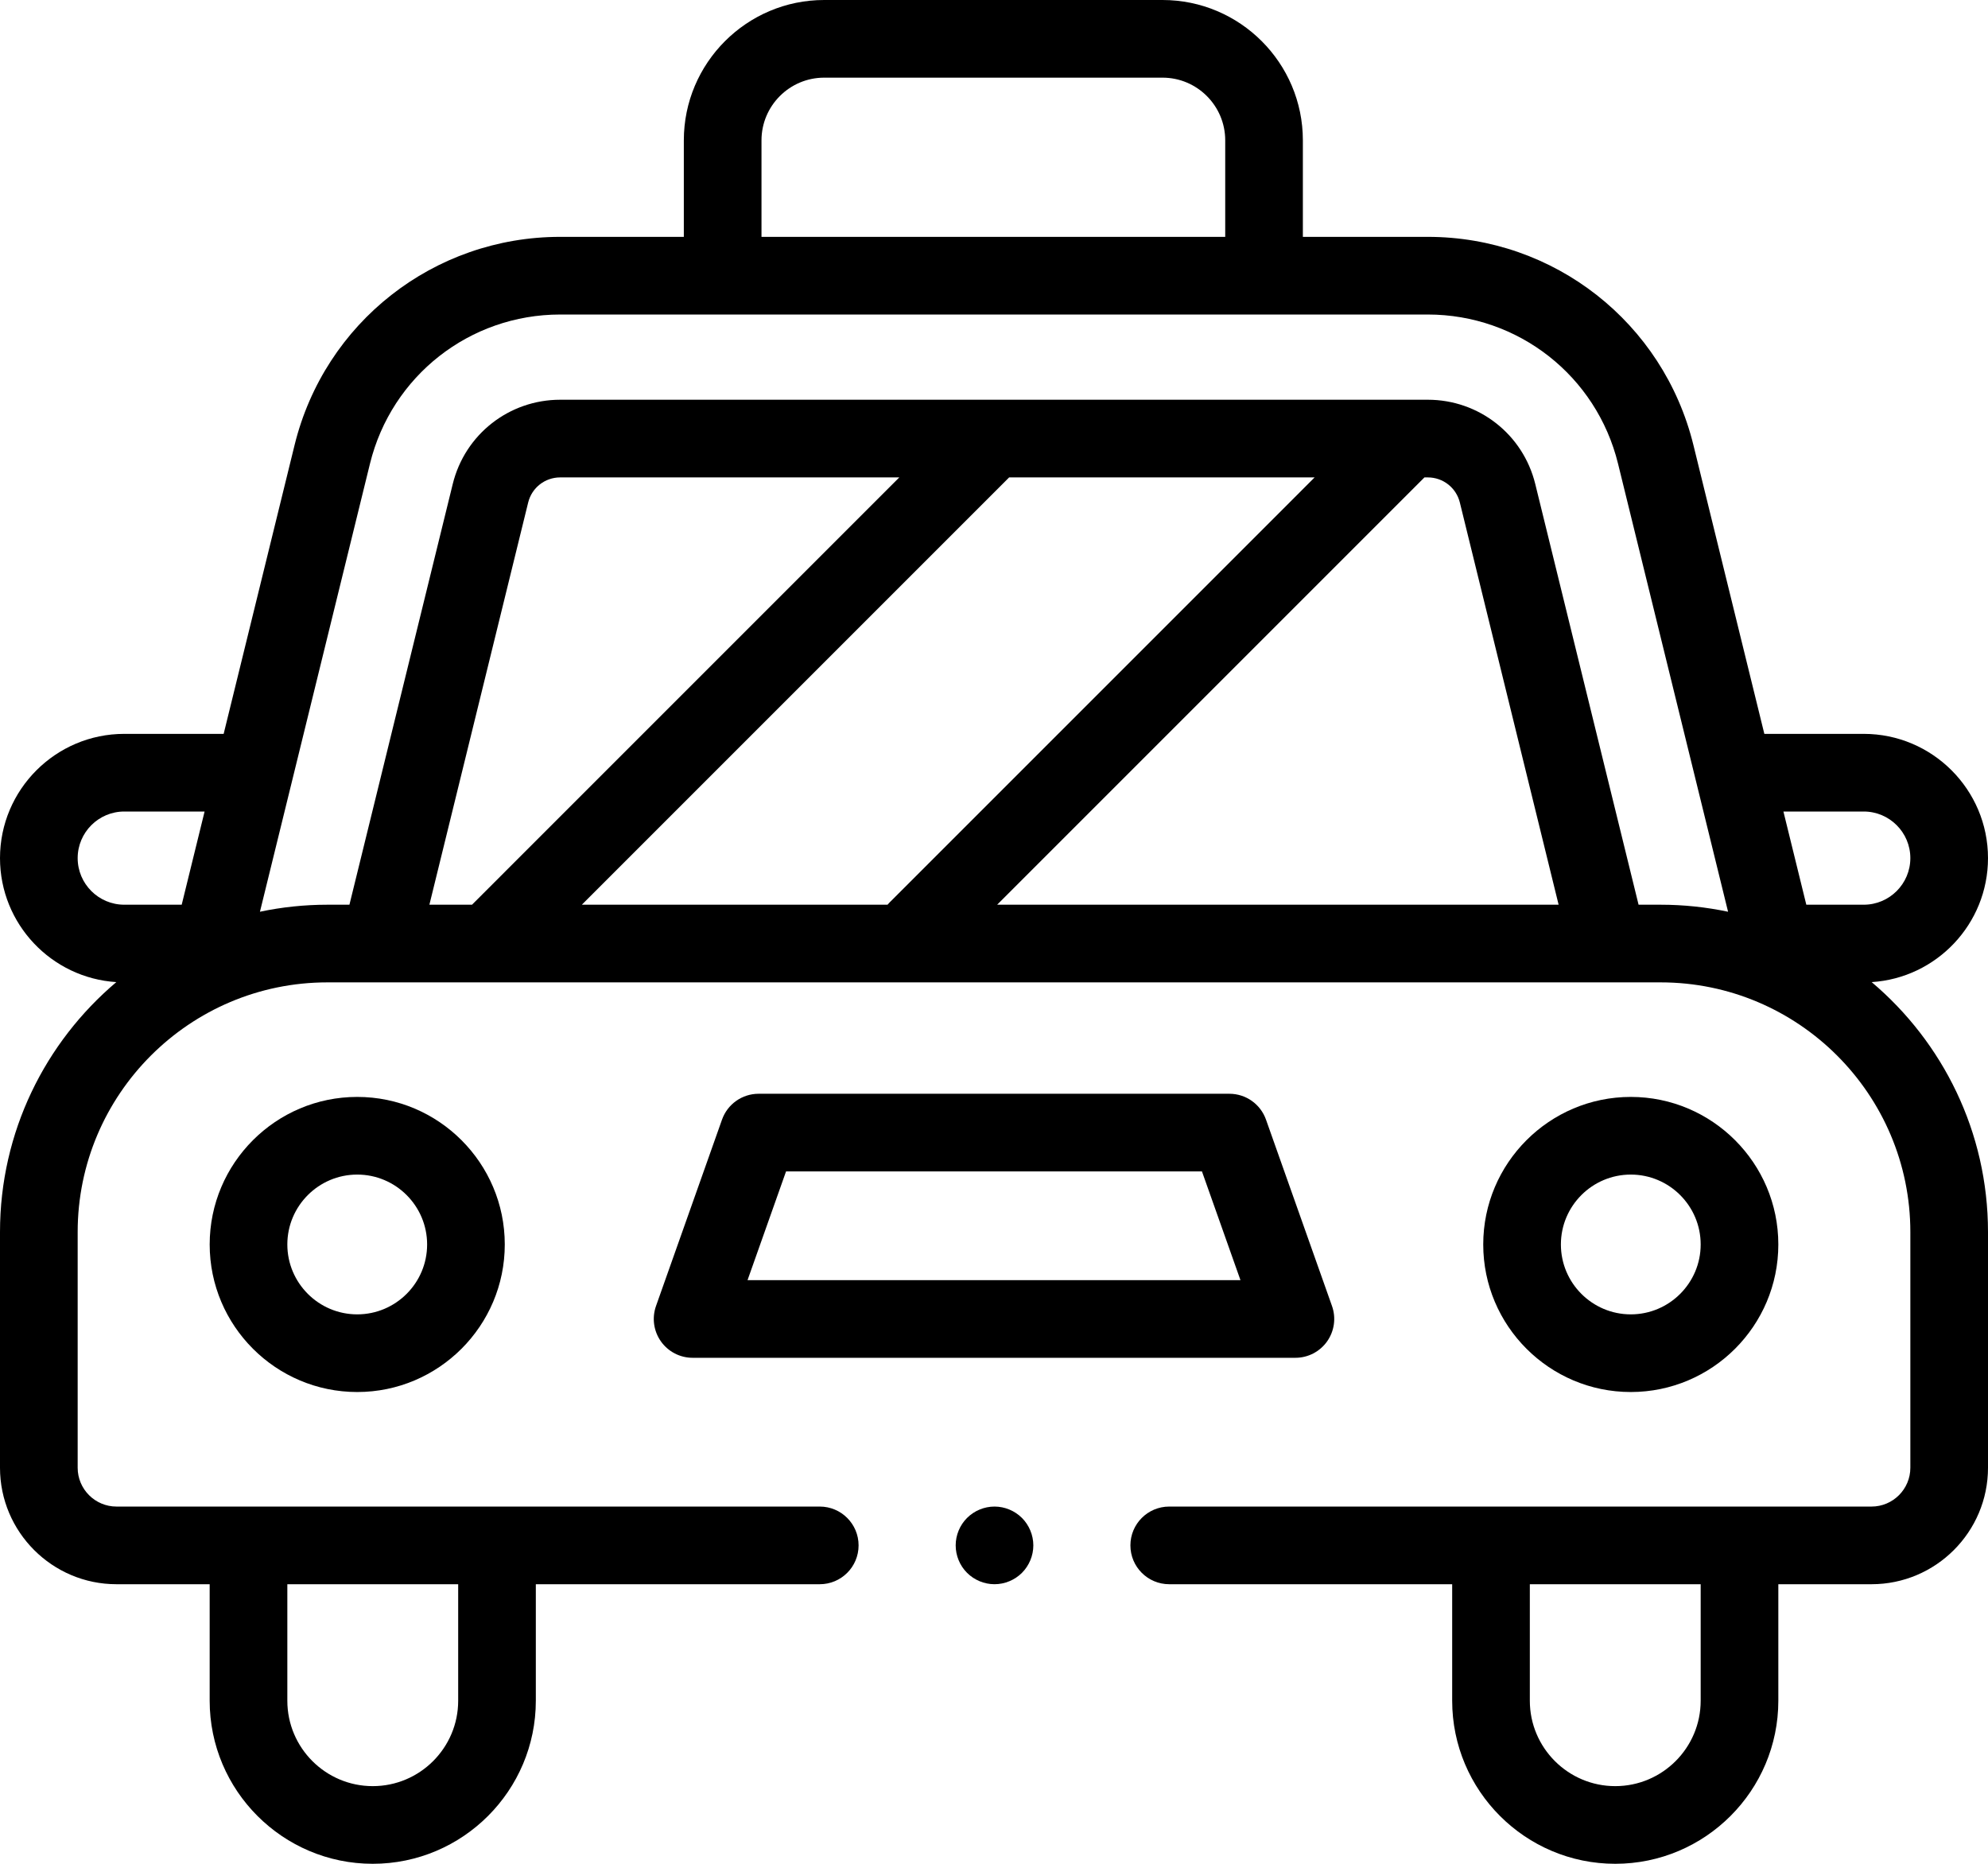<?xml version="1.0" encoding="utf-8"?>
<!-- Generator: Adobe Illustrator 17.0.0, SVG Export Plug-In . SVG Version: 6.00 Build 0)  -->
<!DOCTYPE svg PUBLIC "-//W3C//DTD SVG 1.1//EN" "http://www.w3.org/Graphics/SVG/1.1/DTD/svg11.dtd">
<svg version="1.1" id="Layer_1" xmlns="http://www.w3.org/2000/svg" xmlns:xlink="http://www.w3.org/1999/xlink" x="0px" y="0px"
	 width="512.003px" height="480px" viewBox="164.942 57.64 512.003 480" enable-background="new 164.942 57.64 512.003 480"
	 xml:space="preserve">
<g>
	<path d="M646.984,310.57c16.699-1.059,29.961-14.969,29.961-31.93c0-17.645-14.355-32-32-32h-25.602l-18.262-74.359
		c-7.758-31.582-35.887-53.641-68.41-53.641h-32.18V93.785c0-19.93-16.211-36.145-36.145-36.145h-87.141
		c-19.93,0-36.145,16.215-36.145,36.145v24.855h-31.844c-32.523,0-60.656,22.059-68.41,53.641l-18.262,74.359h-25.602
		c-17.645,0-32,14.355-32,32c0,16.961,13.262,30.871,29.961,31.93c-18.309,15.477-29.961,38.586-29.961,64.379v60.691
		c0,16.543,13.457,30,30,30h24v30c0,23.16,18.84,42,42,42s42-18.84,42-42v-30h73.125c5.523,0,10-4.477,10-10s-4.477-10-10-10
		H194.945c-5.516,0-10-4.484-10-10v-60.691c0-35.461,28.848-64.309,64.309-64.309h343.383c35.461,0,64.309,28.848,64.309,64.309
		v60.691c0,5.516-4.484,10-10,10H466.074c-5.523,0-10,4.477-10,10s4.477,10,10,10h72.871v30c0,23.16,18.84,42,42,42s42-18.84,42-42
		v-30h24c16.543,0,30-13.457,30-30v-60.691C676.945,349.156,665.293,326.046,646.984,310.57z M238.945,465.64h44v30
		c0,12.133-9.867,22-22,22s-22-9.867-22-22V465.64z M211.738,290.64h-14.793c-6.617,0-12-5.383-12-12s5.383-12,12-12h20.688
		L211.738,290.64z M361.062,93.785c0-8.902,7.242-16.145,16.145-16.145h87.145c8.898,0,16.141,7.242,16.141,16.145v24.855h-119.43
		L361.062,93.785L361.062,93.785z M275.531,290.64l25.441-103.582c0.934-3.809,4.324-6.465,8.246-6.465h87.336L286.508,290.64
		H275.531z M393.523,290.64h-78.73L424.84,180.593h78.676L394.039,290.07C393.855,290.253,393.691,290.449,393.523,290.64z
		 M421.754,290.64L531.8,180.593h0.871c3.922,0,7.313,2.656,8.25,6.465l25.438,103.582H421.754z M592.636,290.64h-5.684
		l-26.609-108.352c-3.137-12.777-14.516-21.699-27.672-21.699H309.218c-13.156,0-24.535,8.922-27.672,21.699L254.937,290.64h-5.684
		c-5.949,0-11.758,0.629-17.363,1.809l28.34-115.398c5.555-22.613,25.699-38.41,48.988-38.41h223.453
		c23.289,0,43.434,15.797,48.988,38.41L610,292.449C604.394,291.269,598.586,290.64,592.636,290.64z M630.152,290.64l-5.895-24
		h20.688c6.617,0,12,5.383,12,12s-5.383,12-12,12H630.152z M602.945,495.64c0,12.133-9.867,22-22,22s-22-9.867-22-22v-30h44V495.64z
		"/>
	<path d="M506.738,403.097c1.871-2.652,2.344-6.047,1.258-9.109l-17-48c-1.414-3.992-5.188-6.66-9.426-6.66H360.32
		c-4.234,0-8.012,2.668-9.426,6.66l-17,48c-1.082,3.063-0.613,6.457,1.262,9.109s4.918,4.23,8.168,4.23h155.25
		C501.816,407.328,504.863,405.749,506.738,403.097z M357.468,387.328l9.918-28h107.117l9.918,28H357.468z"/>
	<path d="M218.945,378.14c0,20.953,17.047,38,38,38s38-17.047,38-38s-17.047-38-38-38S218.945,357.187,218.945,378.14z
		 M274.945,378.14c0,9.926-8.074,18-18,18s-18-8.074-18-18s8.074-18,18-18S274.945,368.214,274.945,378.14z"/>
	<path d="M622.945,378.14c0-20.953-17.047-38-38-38s-38,17.047-38,38s17.047,38,38,38S622.945,399.093,622.945,378.14z
		 M566.945,378.14c0-9.926,8.074-18,18-18s18,8.074,18,18s-8.074,18-18,18S566.945,388.066,566.945,378.14z"/>
	<path d="M421.074,445.64c-2.641,0-5.207,1.07-7.07,2.93c-1.867,1.859-2.93,4.441-2.93,7.07s1.063,5.211,2.93,7.07
		c1.863,1.859,4.43,2.93,7.07,2.93c2.633,0,5.211-1.07,7.07-2.93s2.93-4.441,2.93-7.07s-1.07-5.211-2.93-7.07
		S423.707,445.64,421.074,445.64z"/>
</g>
</svg>
